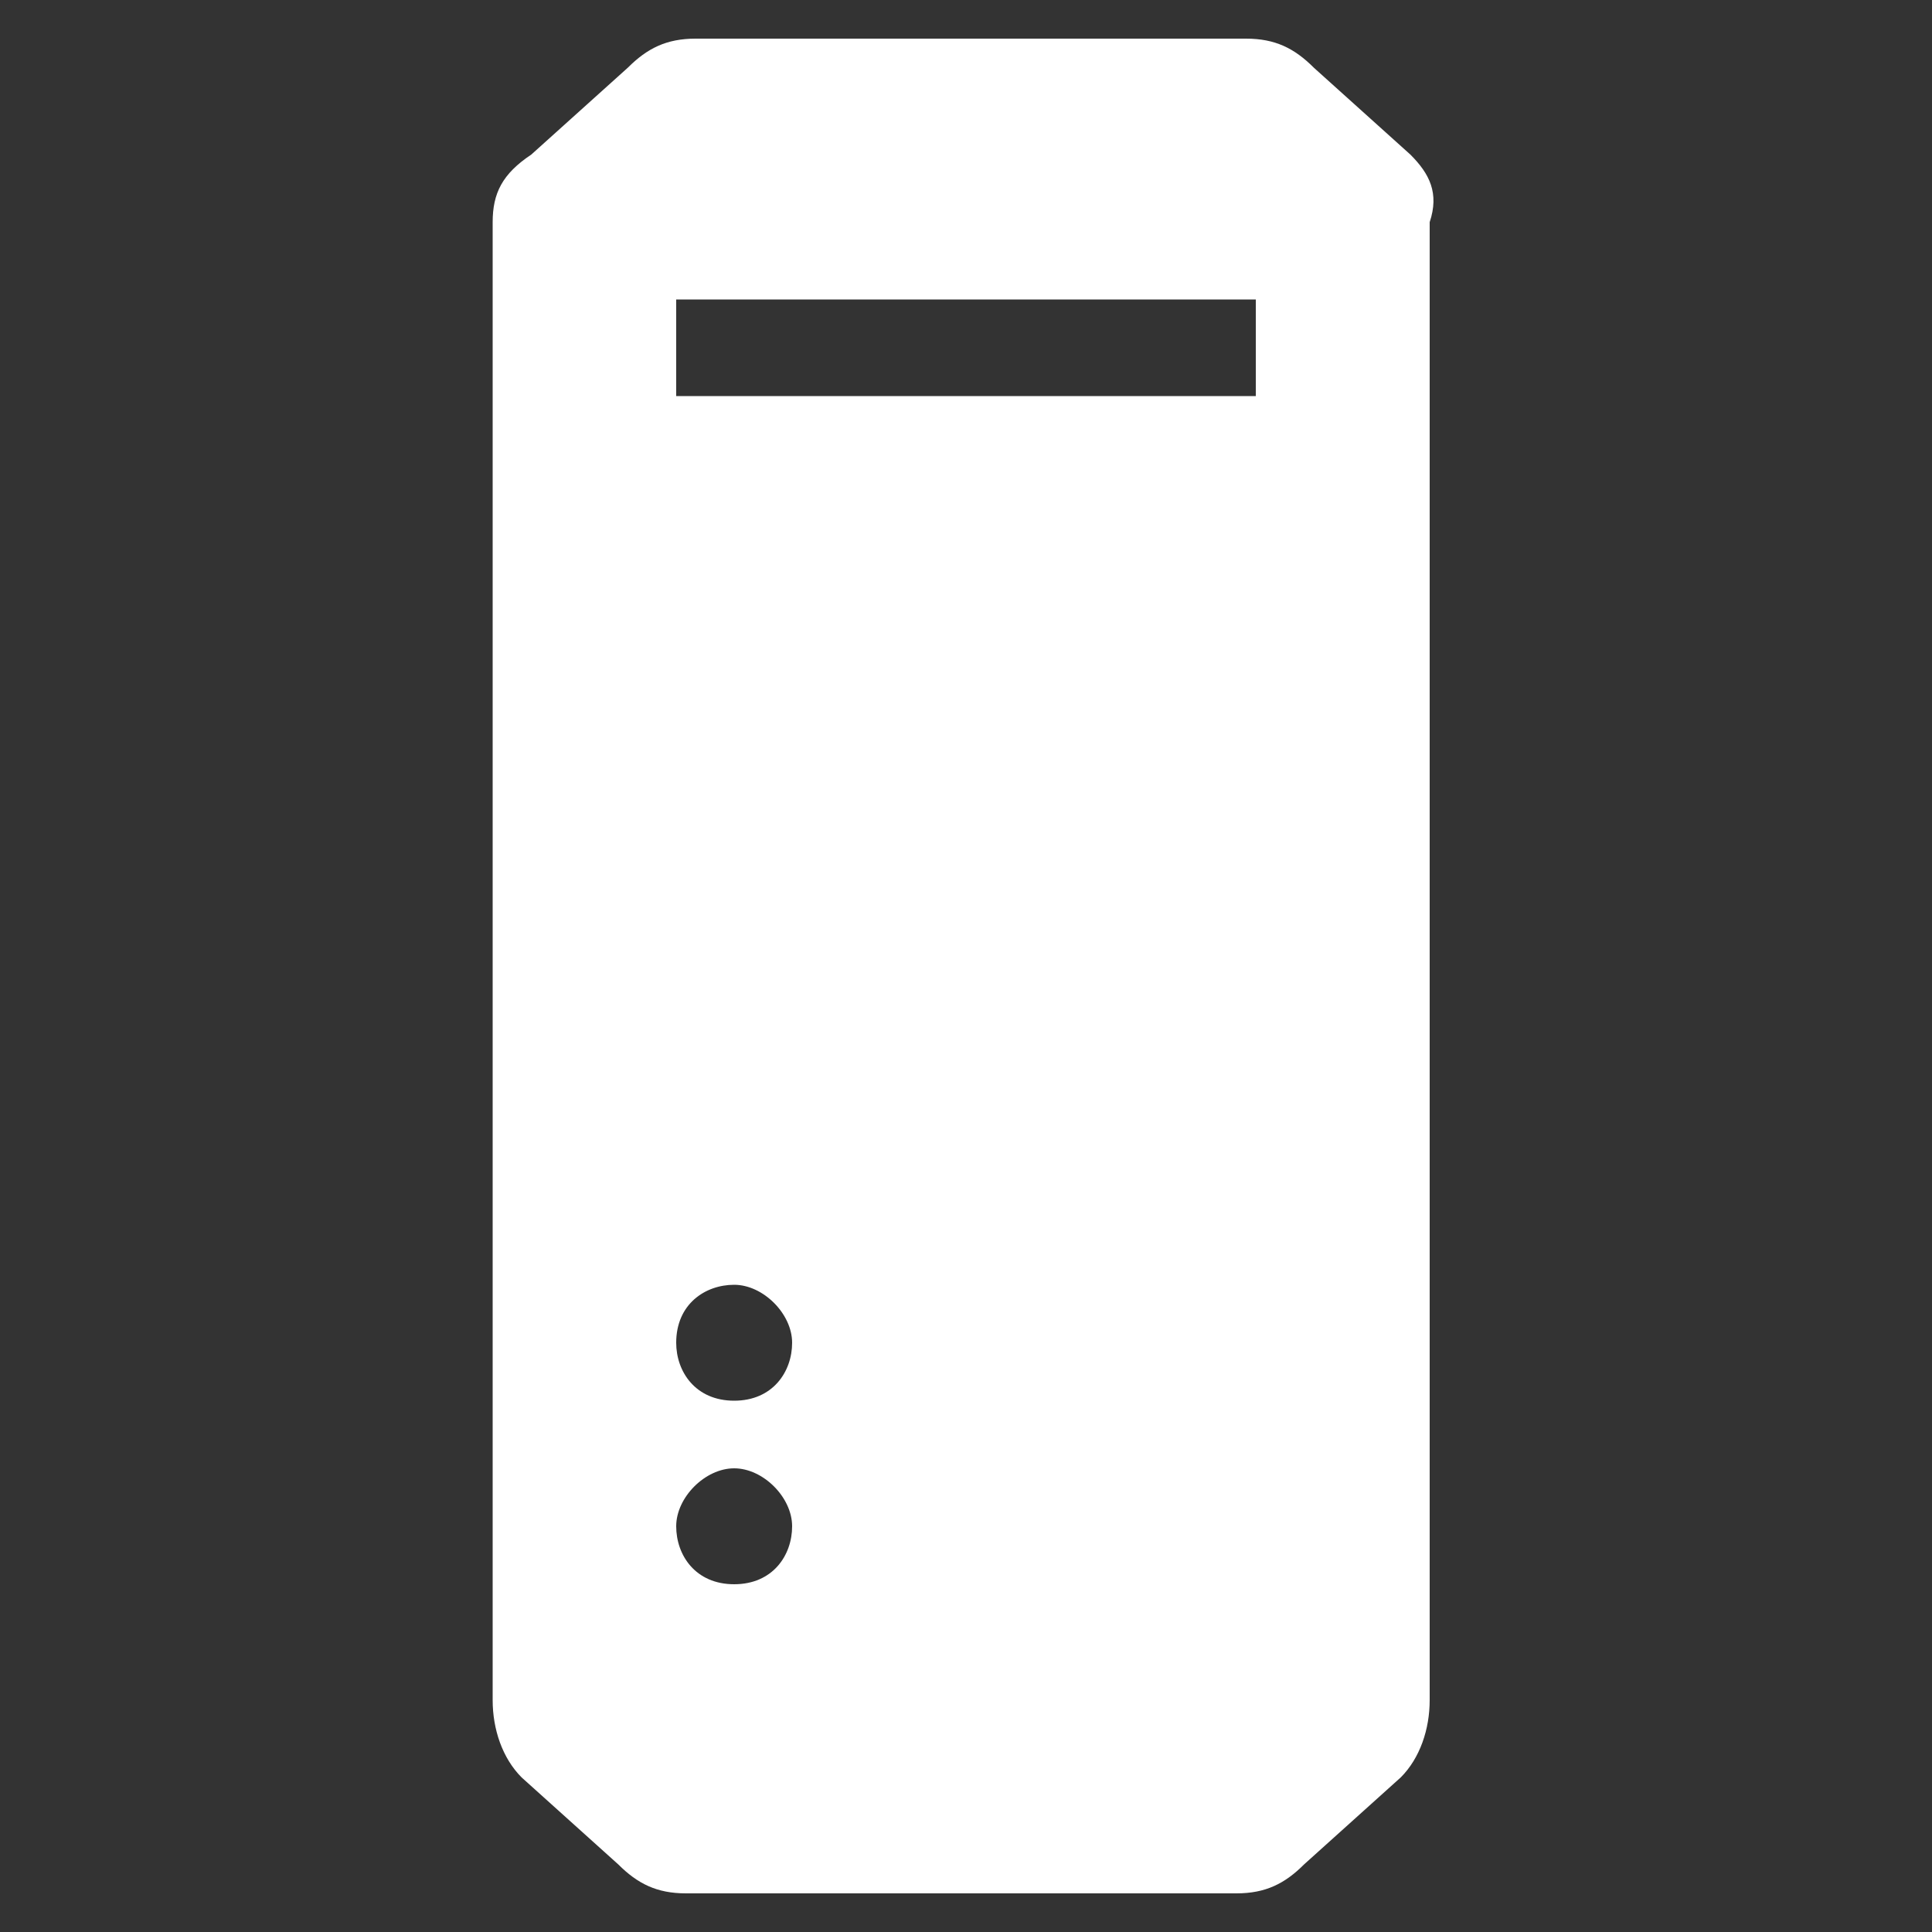 <?xml version="1.0" encoding="utf-8"?>
<!-- Generator: Adobe Illustrator 28.2.0, SVG Export Plug-In . SVG Version: 6.00 Build 0)  -->
<svg version="1.1" id="Capa_1" xmlns="http://www.w3.org/2000/svg" xmlns:xlink="http://www.w3.org/1999/xlink" x="0px" y="0px"
	 viewBox="0 0 20 20" style="enable-background:new 0 0 20 20;" xml:space="preserve">
<rect x="0" y="0" width="20" height="20" fill="#333333" stroke="none"/>
<style type="text/css">
	.st0{fill:none;stroke:#C1C1C1;stroke-width:49.511;stroke-linecap:round;stroke-linejoin:round;stroke-miterlimit:10;}
	.st1{fill:#C1C1C1;}
	.st2{fill:#FFFFFF;}
	.st3{fill:none;stroke:#FFFFFF;stroke-width:20;stroke-miterlimit:10;}
	.st4{fill:none;stroke:#C1C1C1;stroke-width:22.851;stroke-linecap:round;stroke-linejoin:round;stroke-miterlimit:10;}
	.st5{fill:none;stroke:#C1C1C1;stroke-width:29.451;stroke-linecap:round;stroke-linejoin:round;stroke-miterlimit:10;}
	.st6{fill:none;stroke:#C1C1C1;stroke-width:35;stroke-linecap:round;stroke-linejoin:round;stroke-miterlimit:10;}
	.st7{fill:none;stroke:#C1C1C1;stroke-width:1.225;stroke-miterlimit:10;}
	.st8{fill:#606060;}
	.st9{fill:#C1C1C1;stroke:#C1C1C1;stroke-width:30;stroke-linecap:round;stroke-linejoin:round;stroke-miterlimit:10;}
	.st10{fill:#2D3340;}
	.st11{fill:none;stroke:#000000;stroke-width:15;stroke-linecap:round;stroke-linejoin:round;stroke-miterlimit:10;}
</style>
<g>
	<path class="st2" d="M14.6,1.6l-1-0.9c-0.2-0.2-0.4-0.3-0.7-0.3H7.2c-0.3,0-0.5,0.1-0.7,0.3l-1,0.9C5.2,1.8,5.1,2,5.1,2.3v9.5v4.6
		v1.2c0,0.3,0.1,0.6,0.3,0.8l1,0.9c0.2,0.2,0.4,0.3,0.7,0.3h5.7c0.3,0,0.5-0.1,0.7-0.3l1-0.9c0.2-0.2,0.3-0.5,0.3-0.8v-1.2v-4.6V2.3
		C14.9,2,14.8,1.8,14.6,1.6z M7.6,16.4c-0.4,0-0.6-0.3-0.6-0.6s0.3-0.6,0.6-0.6s0.6,0.3,0.6,0.6S8,16.4,7.6,16.4z M7.6,14.5
		c-0.4,0-0.6-0.3-0.6-0.6c0-0.4,0.3-0.6,0.6-0.6s0.6,0.3,0.6,0.6C8.2,14.2,8,14.5,7.6,14.5z M13,4.1H7v-1H13V4.1z"/>
</g>
</svg>
